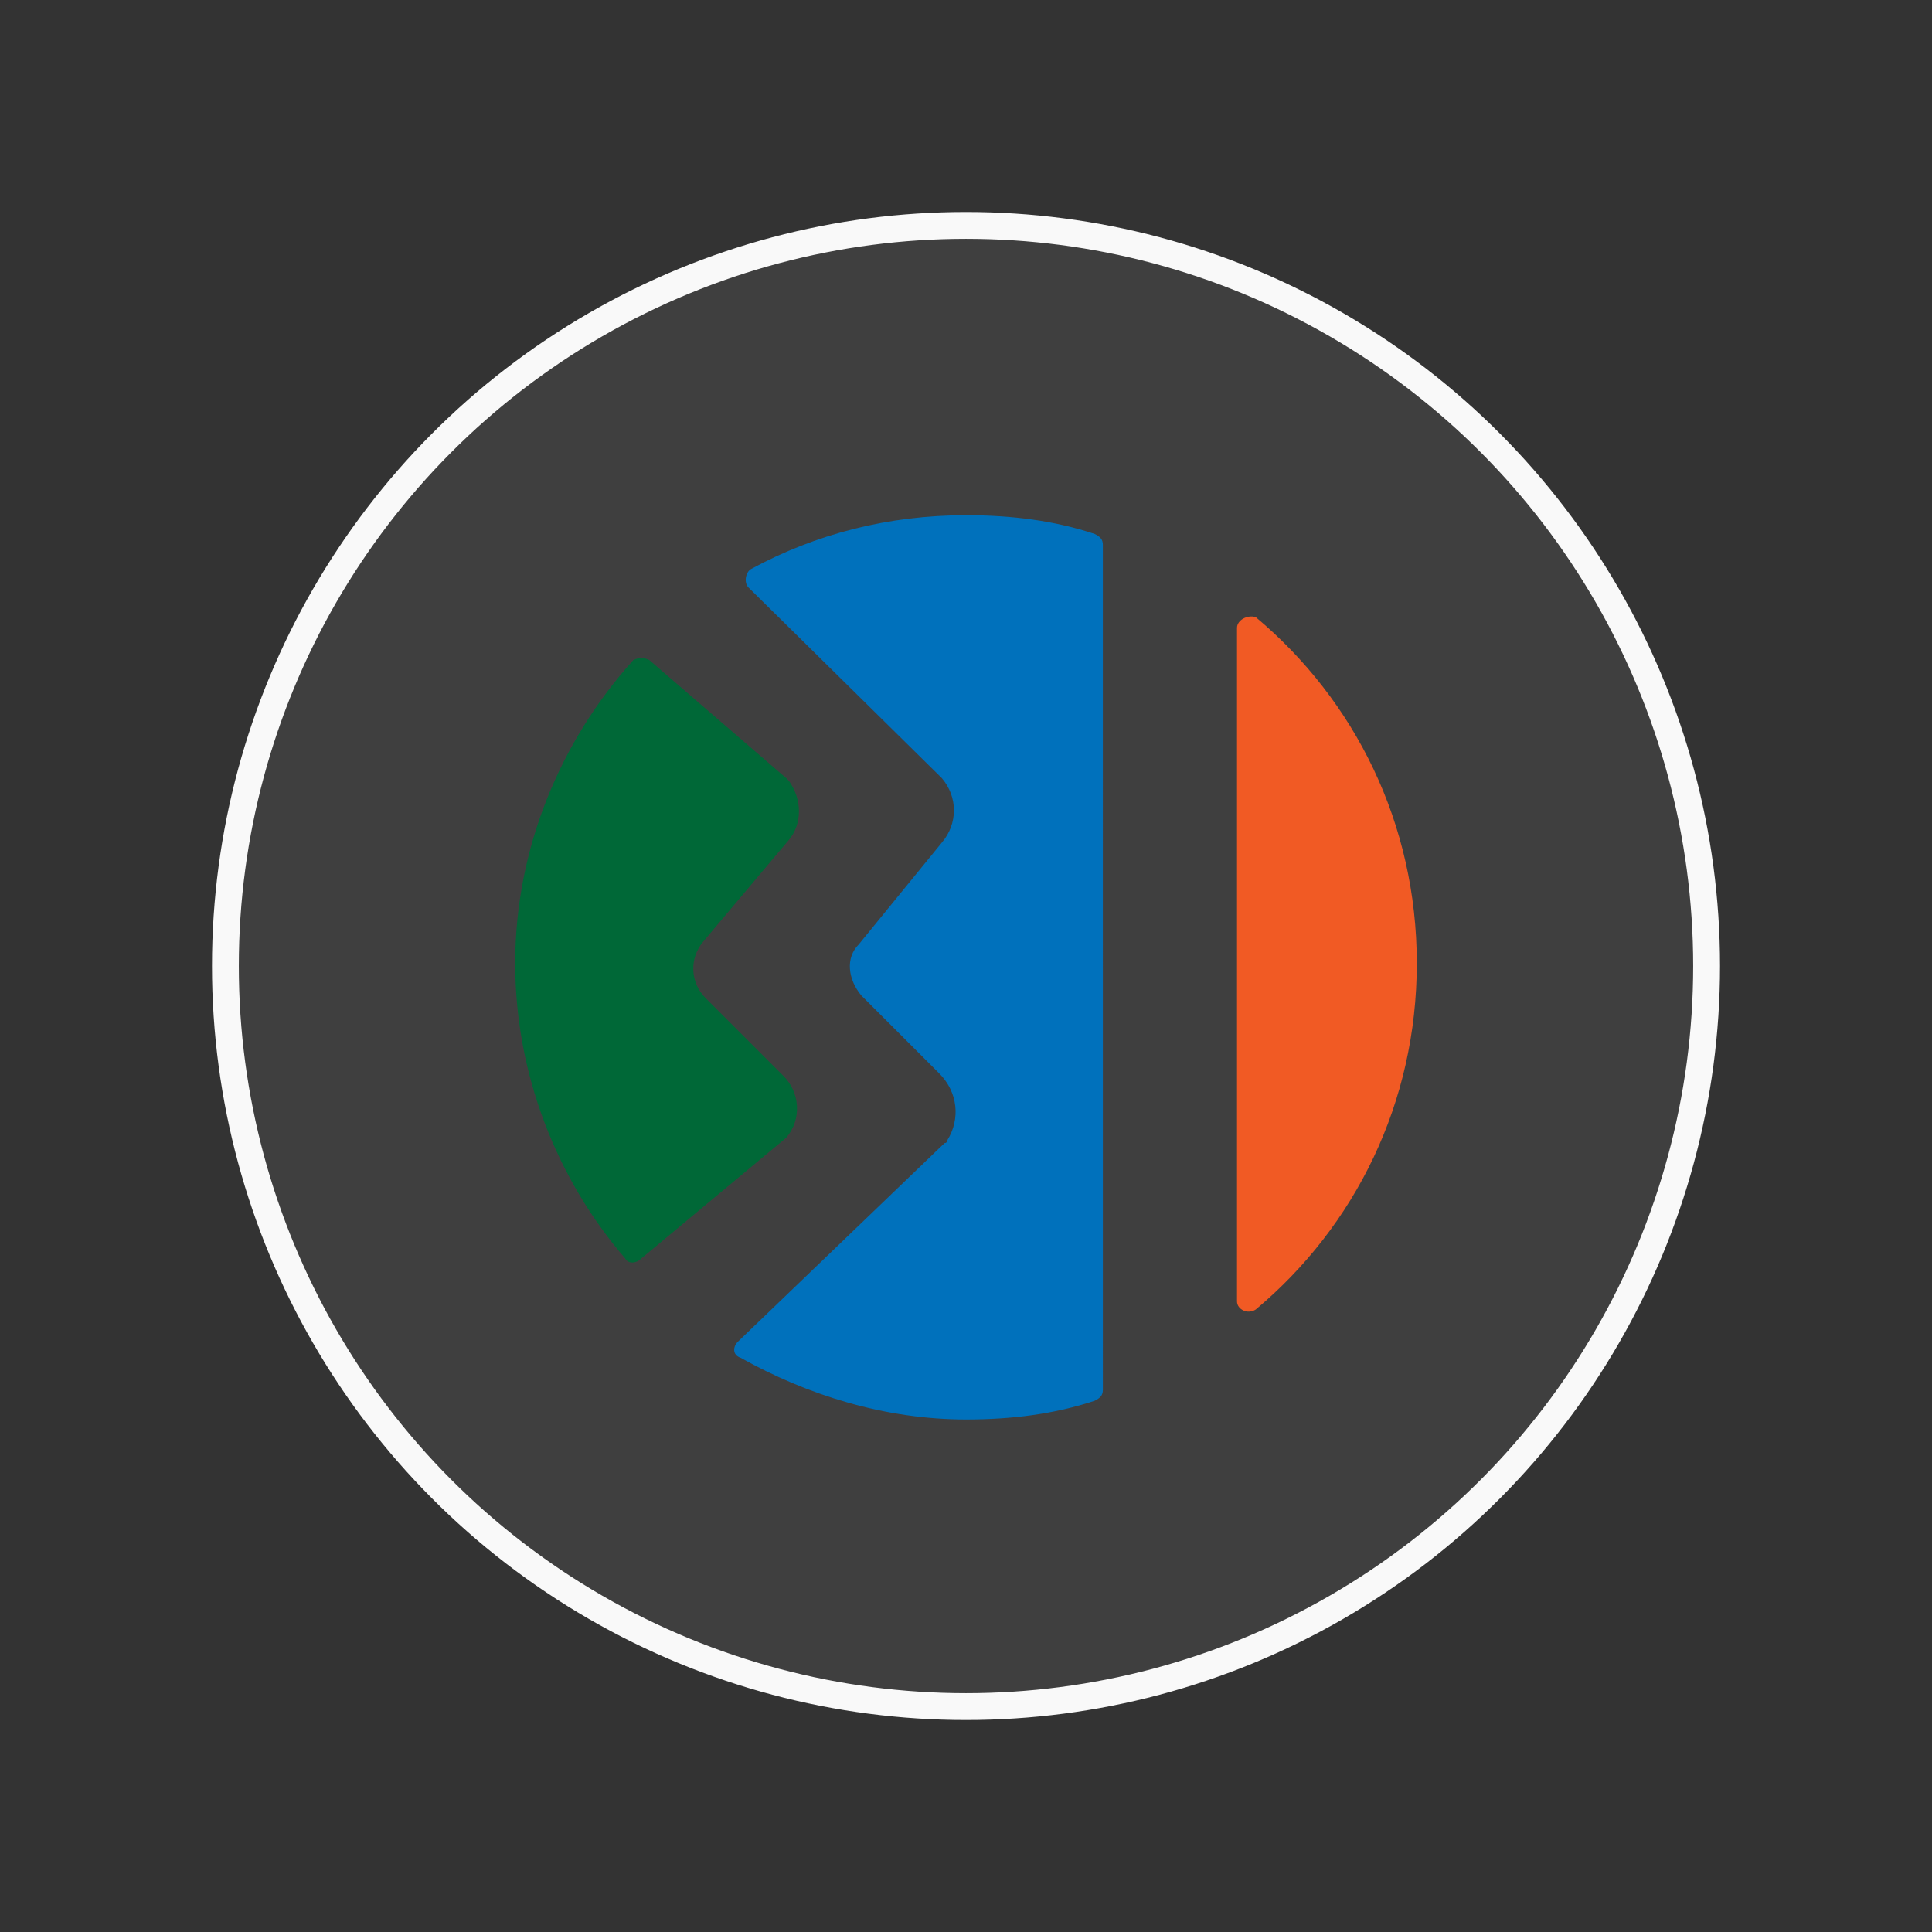 <?xml version="1.0" encoding="utf-8"?>
<!-- Generator: Adobe Illustrator 24.1.2, SVG Export Plug-In . SVG Version: 6.00 Build 0)  -->
<svg version="1.1" id="Layer_1" xmlns="http://www.w3.org/2000/svg" xmlns:xlink="http://www.w3.org/1999/xlink" x="0px" y="0px"
	 viewBox="0 0 72 72" style="enable-background:new 0 0 72 72;" xml:space="preserve">
<rect x="0" y="0" width="72" height="72" fill="#333333" stroke="none"/>
<style type="text/css">
	.st0{fill:#3F3F3F;stroke:#F9F9F9;stroke-miterlimit:10;}
	.st1{fill:#006837;}
	.st2{fill:#F15A24;}
	.st3{fill:#0071BC;}
</style>
<circle class="st0" cx="36" cy="36" r="27.6"/>
<g>
	<path class="st1" d="M29.3,42.4C29.3,42.3,29.3,42.3,29.3,42.4c0.6-0.7,0.5-1.7-0.1-2.3l-2.9-2.9c-0.6-0.6-0.6-1.5-0.1-2.1l3.2-3.8
		c0.5-0.6,0.5-1.5,0-2.2c0,0,0,0-0.1-0.1l-5.1-4.4c-0.2-0.1-0.4-0.1-0.6,0c-2.7,3-4.4,7-4.4,11.3c0,4.2,1.6,8.1,4.1,11
		c0.1,0.2,0.4,0.2,0.6,0L29.3,42.4z"/>
</g>
<g>
	<path class="st2" d="M46.1,23.4v25.1c0,0.3,0.4,0.5,0.7,0.3c3.7-3.1,6-7.7,6-12.9s-2.3-9.8-6-12.9C46.5,22.9,46.1,23.1,46.1,23.4z"
		/>
</g>
<g>
	<path class="st3" d="M41.1,20.3c0-0.2-0.1-0.3-0.3-0.4c-1.5-0.5-3.1-0.7-4.8-0.7c-2.9,0-5.6,0.7-8,2c-0.2,0.1-0.3,0.5-0.1,0.7
		l7.2,7.1c0,0,0,0,0,0c0.6,0.7,0.6,1.7,0,2.4L32,35.2c-0.5,0.5-0.4,1.3,0.1,1.9L35,40c0.7,0.7,0.8,1.7,0.3,2.5c0,0,0,0.1-0.1,0.1
		l-7.7,7.4c-0.2,0.2-0.2,0.5,0.1,0.6c2.5,1.4,5.4,2.3,8.4,2.3c1.7,0,3.3-0.2,4.8-0.7c0.2-0.1,0.3-0.2,0.3-0.4V20.3z"/>
</g>
</svg>
